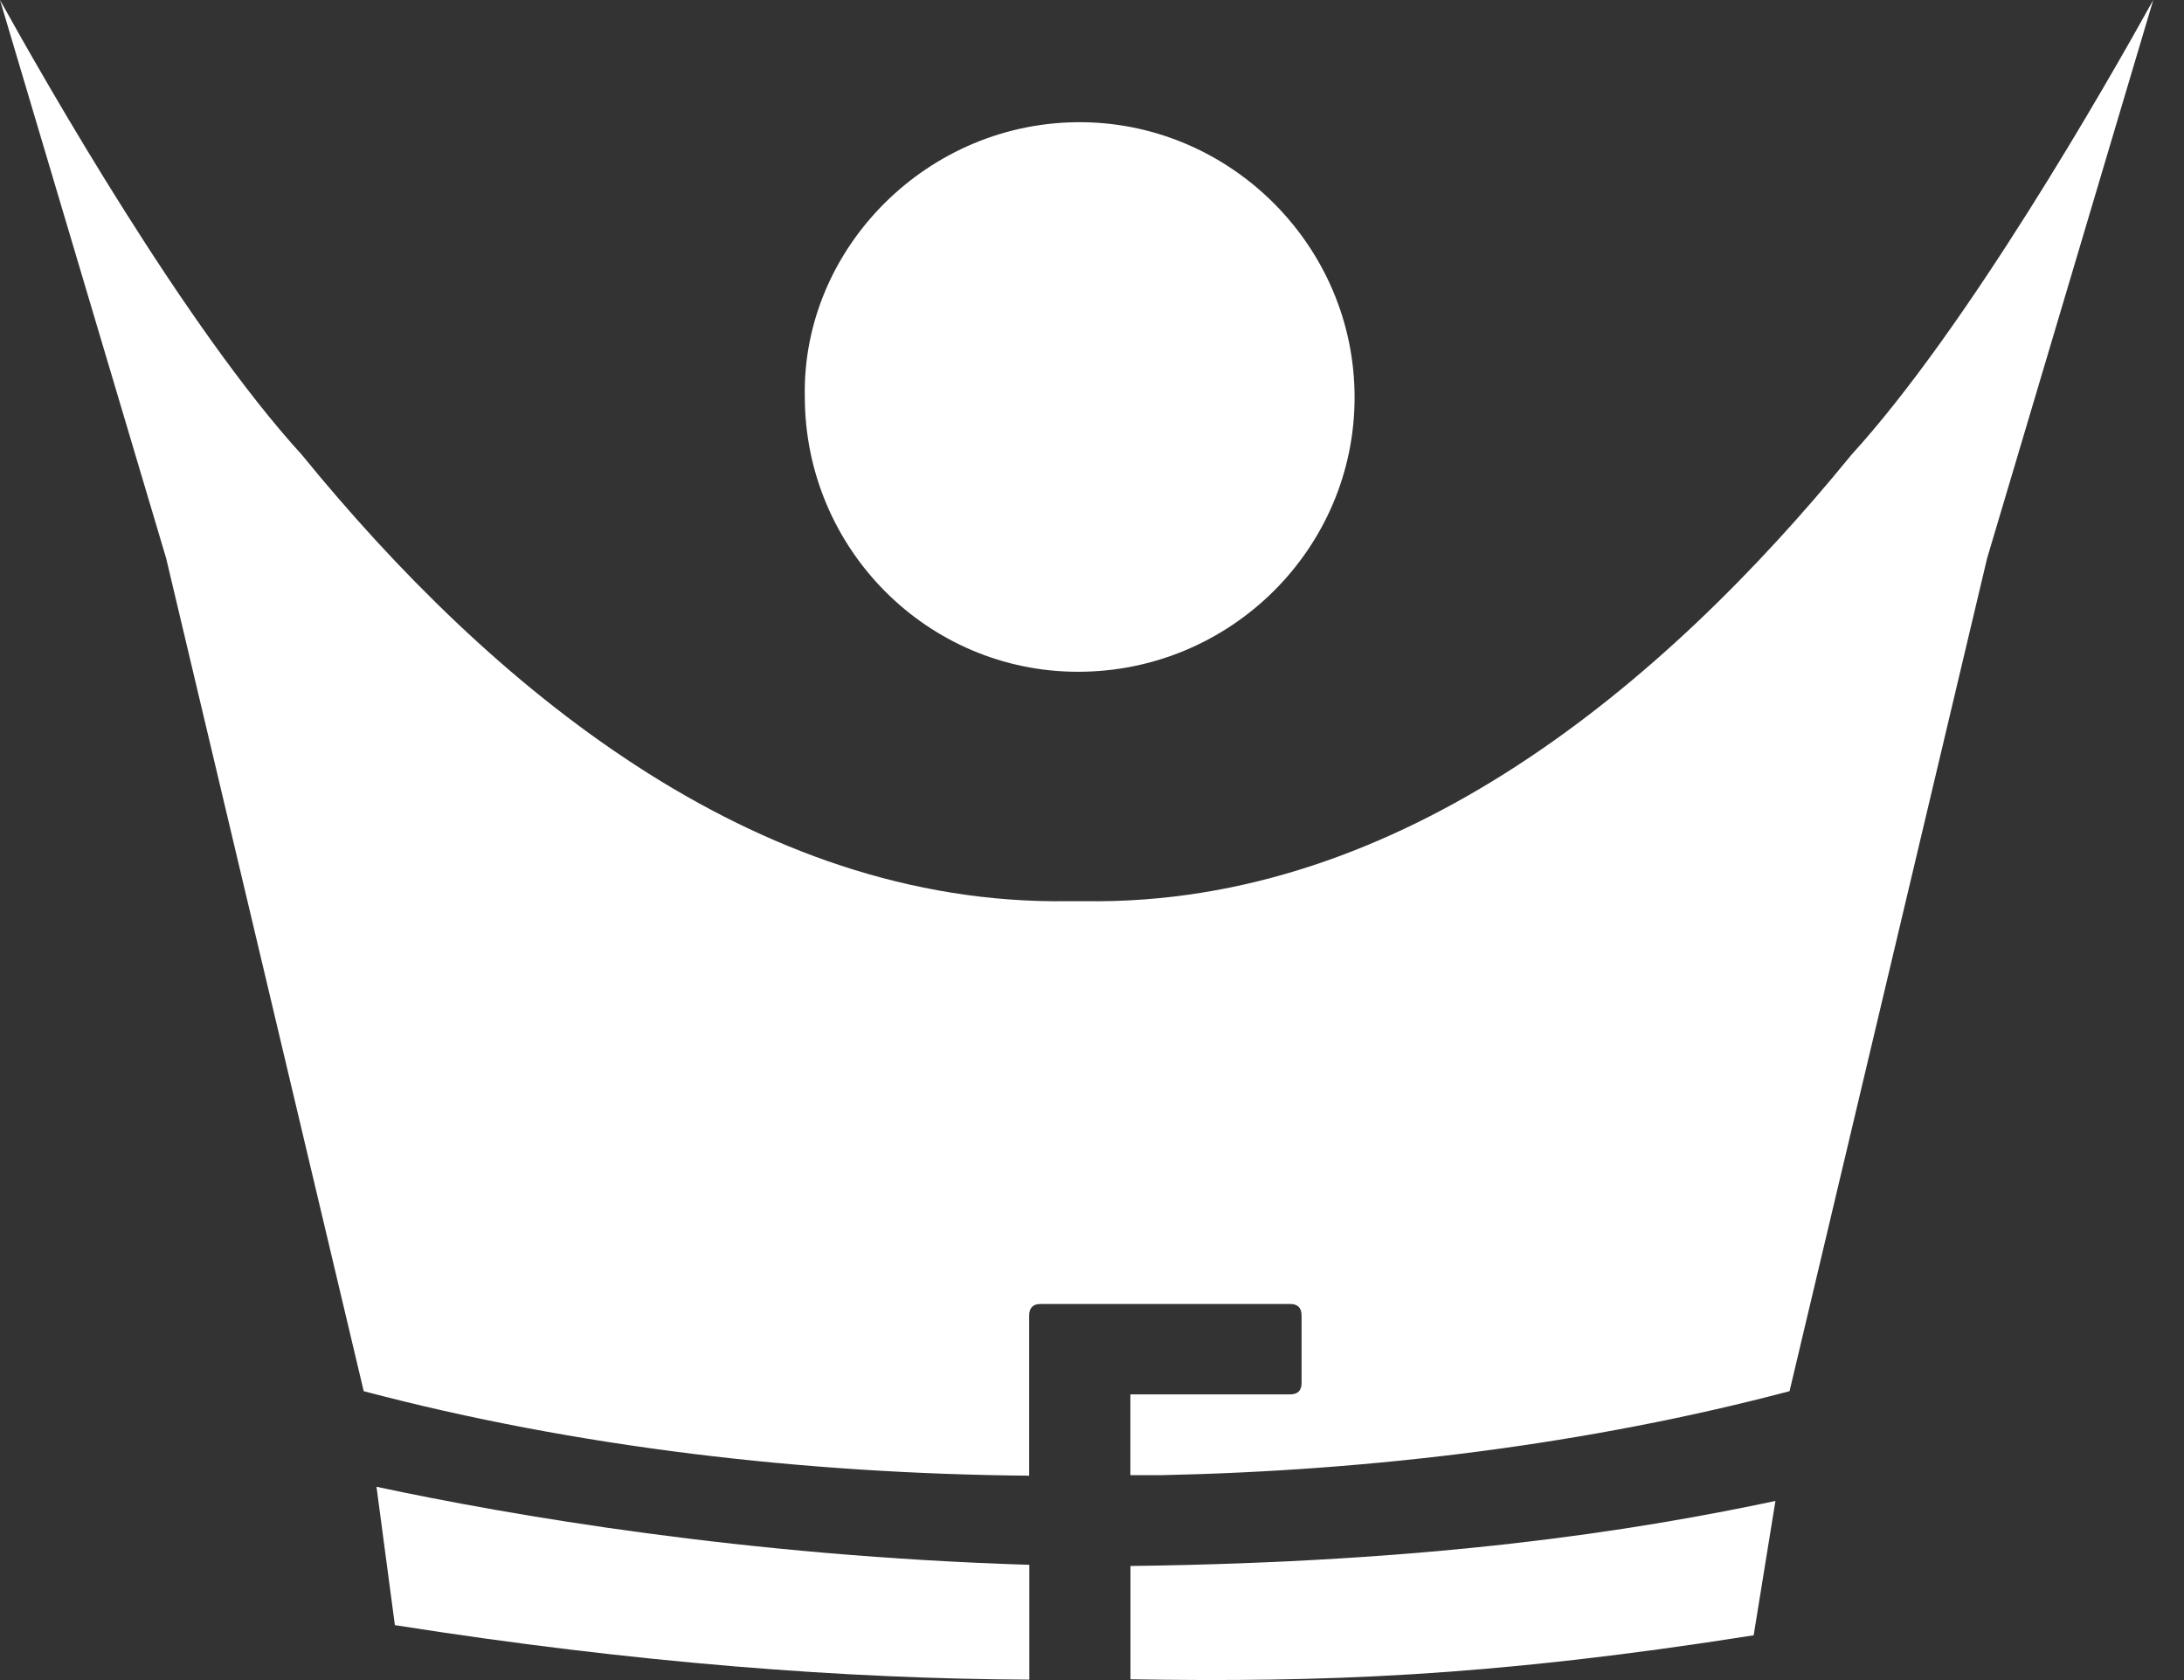 <svg width="26" height="20" viewBox="0 0 26 20" fill="none" xmlns="http://www.w3.org/2000/svg">
<rect x="0" y="0" width="26" height="20" fill="#333333" stroke="none"/>
<path d="M16.126 4.727C16.128 6.529 14.651 7.996 12.836 7.997C11.039 7.998 9.581 6.53 9.581 4.72C9.547 2.953 11.051 1.43 12.897 1.455C14.664 1.479 16.125 2.937 16.126 4.727Z" fill="white"/>
<path d="M4.482 17.699C6.079 18.04 8.878 18.524 12.254 18.628V19.995C10.083 19.985 7.573 19.799 4.701 19.346L4.482 17.699Z" fill="white"/>
<path d="M21.136 17.868L20.877 19.467C17.715 19.966 15.718 20.027 13.458 19.991V18.642C17.079 18.596 19.422 18.23 21.136 17.868Z" fill="white"/>
<path d="M25.634 0L23.656 6.646L21.304 16.561C18.916 17.192 16.345 17.508 13.821 17.561H13.457V16.599H15.359C15.45 16.599 15.496 16.553 15.495 16.462V15.662C15.495 15.569 15.45 15.523 15.359 15.523H12.388C12.297 15.523 12.252 15.569 12.252 15.662V17.567C9.588 17.544 6.856 17.229 4.33 16.561L1.978 6.646L0 0C0.56 1.01 2.209 3.898 3.595 5.416L3.599 5.421C5.832 8.159 8.955 10.78 12.707 10.728H12.727H12.748C12.77 10.728 12.791 10.728 12.812 10.728H12.822C12.843 10.728 12.864 10.728 12.886 10.728H12.906H12.927C16.679 10.78 19.802 8.159 22.035 5.421L22.039 5.416C23.425 3.898 25.074 1.01 25.634 0Z" fill="white"/>
</svg>
